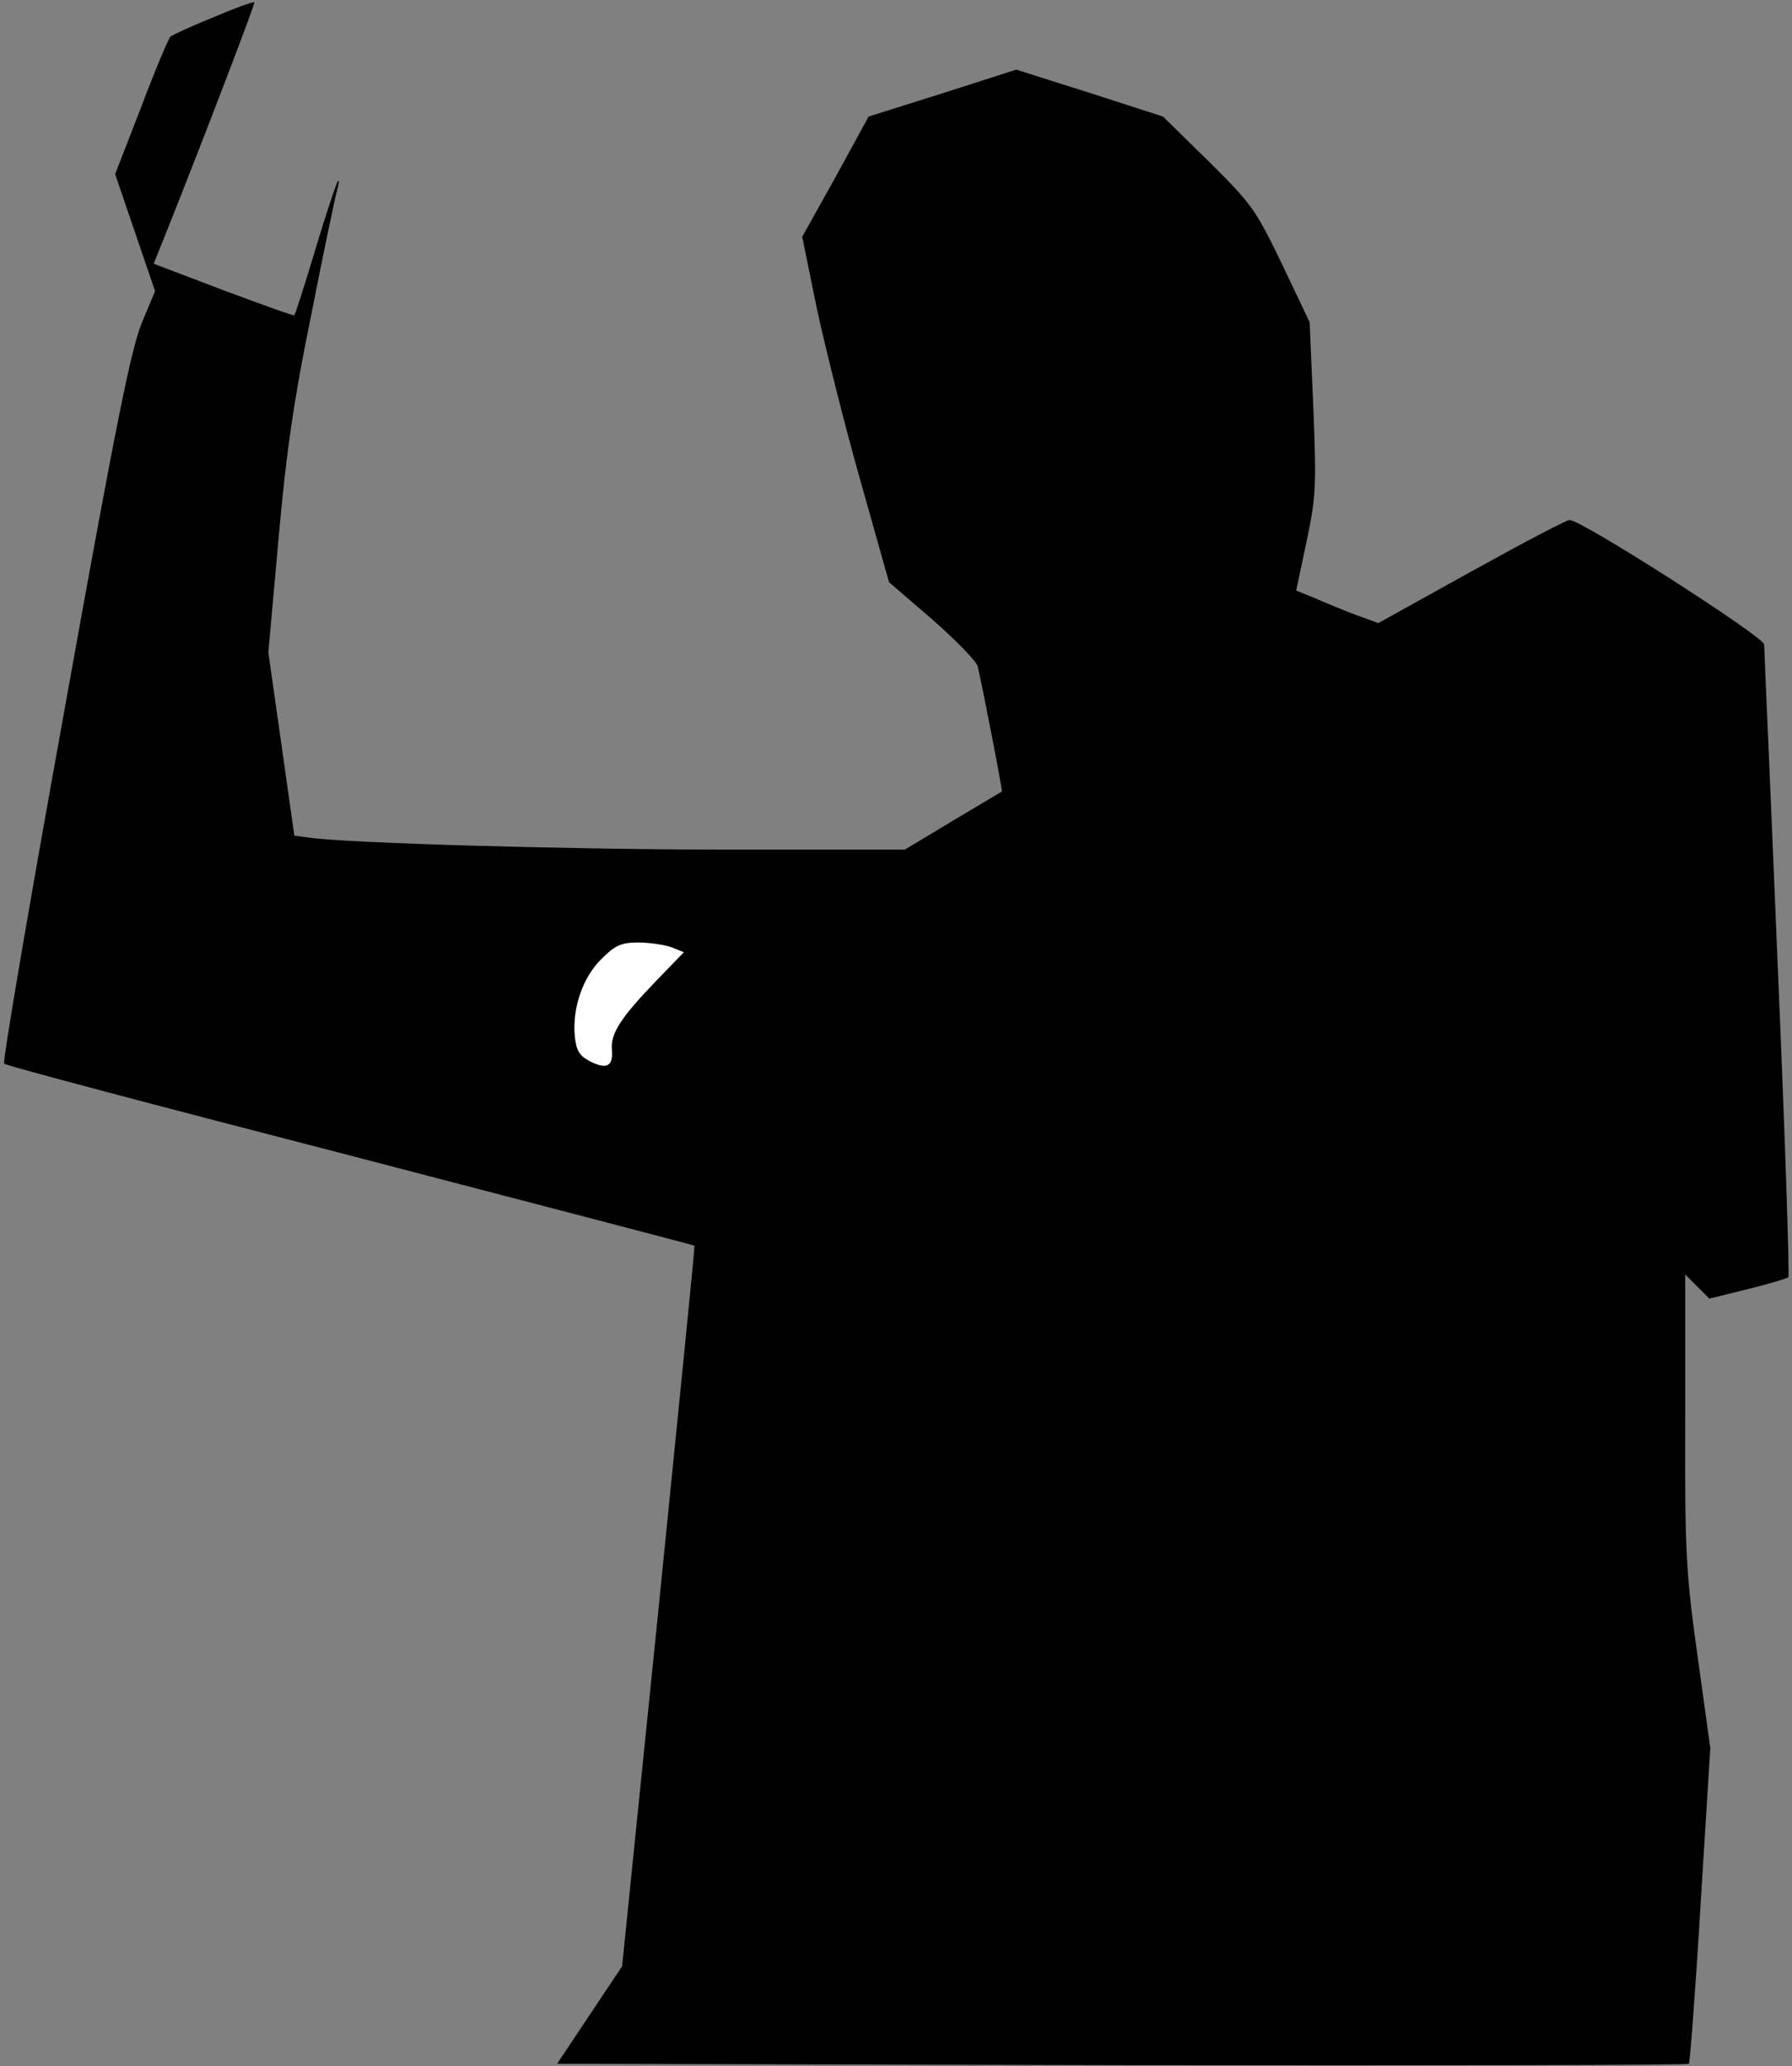 <?xml version="1.0" standalone="no"?>
<!DOCTYPE svg PUBLIC "-//W3C//DTD SVG 20010904//EN"
 "http://www.w3.org/TR/2001/REC-SVG-20010904/DTD/svg10.dtd">
<svg version="1.0" xmlns="http://www.w3.org/2000/svg"
 width="386pt" height="445pt" viewBox="0 0 386 445"
 preserveAspectRatio="xMidYMid meet">
<rect x="0" y="0" width="386" height="445" fill="#808080" stroke="none"/>
<g transform="translate(0,445) scale(0.1,-0.1)"
fill="#000000" stroke="none">
<path fill="#000000" stroke="none" d="M460 4413 c-47 -19 -88 -38 -93 -42 -4
-4 -33 -72 -63 -152 l-56 -144 43 -126 43 -126 -28 -67 c-23 -55 -56 -216
-166 -829 -76 -419 -135 -765 -131 -768 3 -4 339 -93 746 -198 407 -106 740
-193 741 -194 1 -1 -34 -351 -77 -777 l-79 -775 -70 -105 -70 -105 1217 -3
c669 -1 1218 0 1221 3 2 2 14 156 25 342 l21 338 -27 195 c-25 179 -28 221
-27 510 l0 315 26 -26 26 -26 81 20 c45 11 85 23 89 26 3 3 -7 307 -23 676
-15 369 -29 677 -29 687 0 16 -393 268 -419 268 -7 0 -102 -50 -212 -111
l-200 -111 -47 17 c-26 10 -66 26 -88 36 l-42 17 22 104 c20 94 22 118 15 288
l-8 186 -59 124 c-57 118 -65 130 -158 222 l-99 97 -158 51 -158 50 -159 -51
-159 -50 -71 -130 -72 -129 31 -152 c18 -84 60 -252 94 -372 l62 -220 93 -80
c51 -45 95 -90 98 -101 13 -58 54 -268 52 -270 -2 -1 -49 -29 -106 -63 l-103
-62 -377 0 c-339 0 -828 14 -907 26 l-31 4 -28 198 -28 197 22 245 c17 190 33
299 71 485 26 132 51 251 55 265 4 14 5 23 2 20 -3 -3 -25 -68 -48 -145 -23
-77 -44 -142 -46 -144 -1 -2 -70 23 -153 54 l-150 57 21 52 c93 233 198 509
196 511 -2 2 -41 -12 -88 -32z"/>
<path fill="#ffffff" stroke="none" d="M1446 2410 l27 -11 -60 -62 c-76 -79
-98 -113 -95 -148 3 -36 -11 -43 -47 -25 -23 12 -30 23 -33 56 -5 59 17 125
58 165 29 29 42 35 79 35 24 0 56 -5 71 -10z"/>
</g>
</svg>
